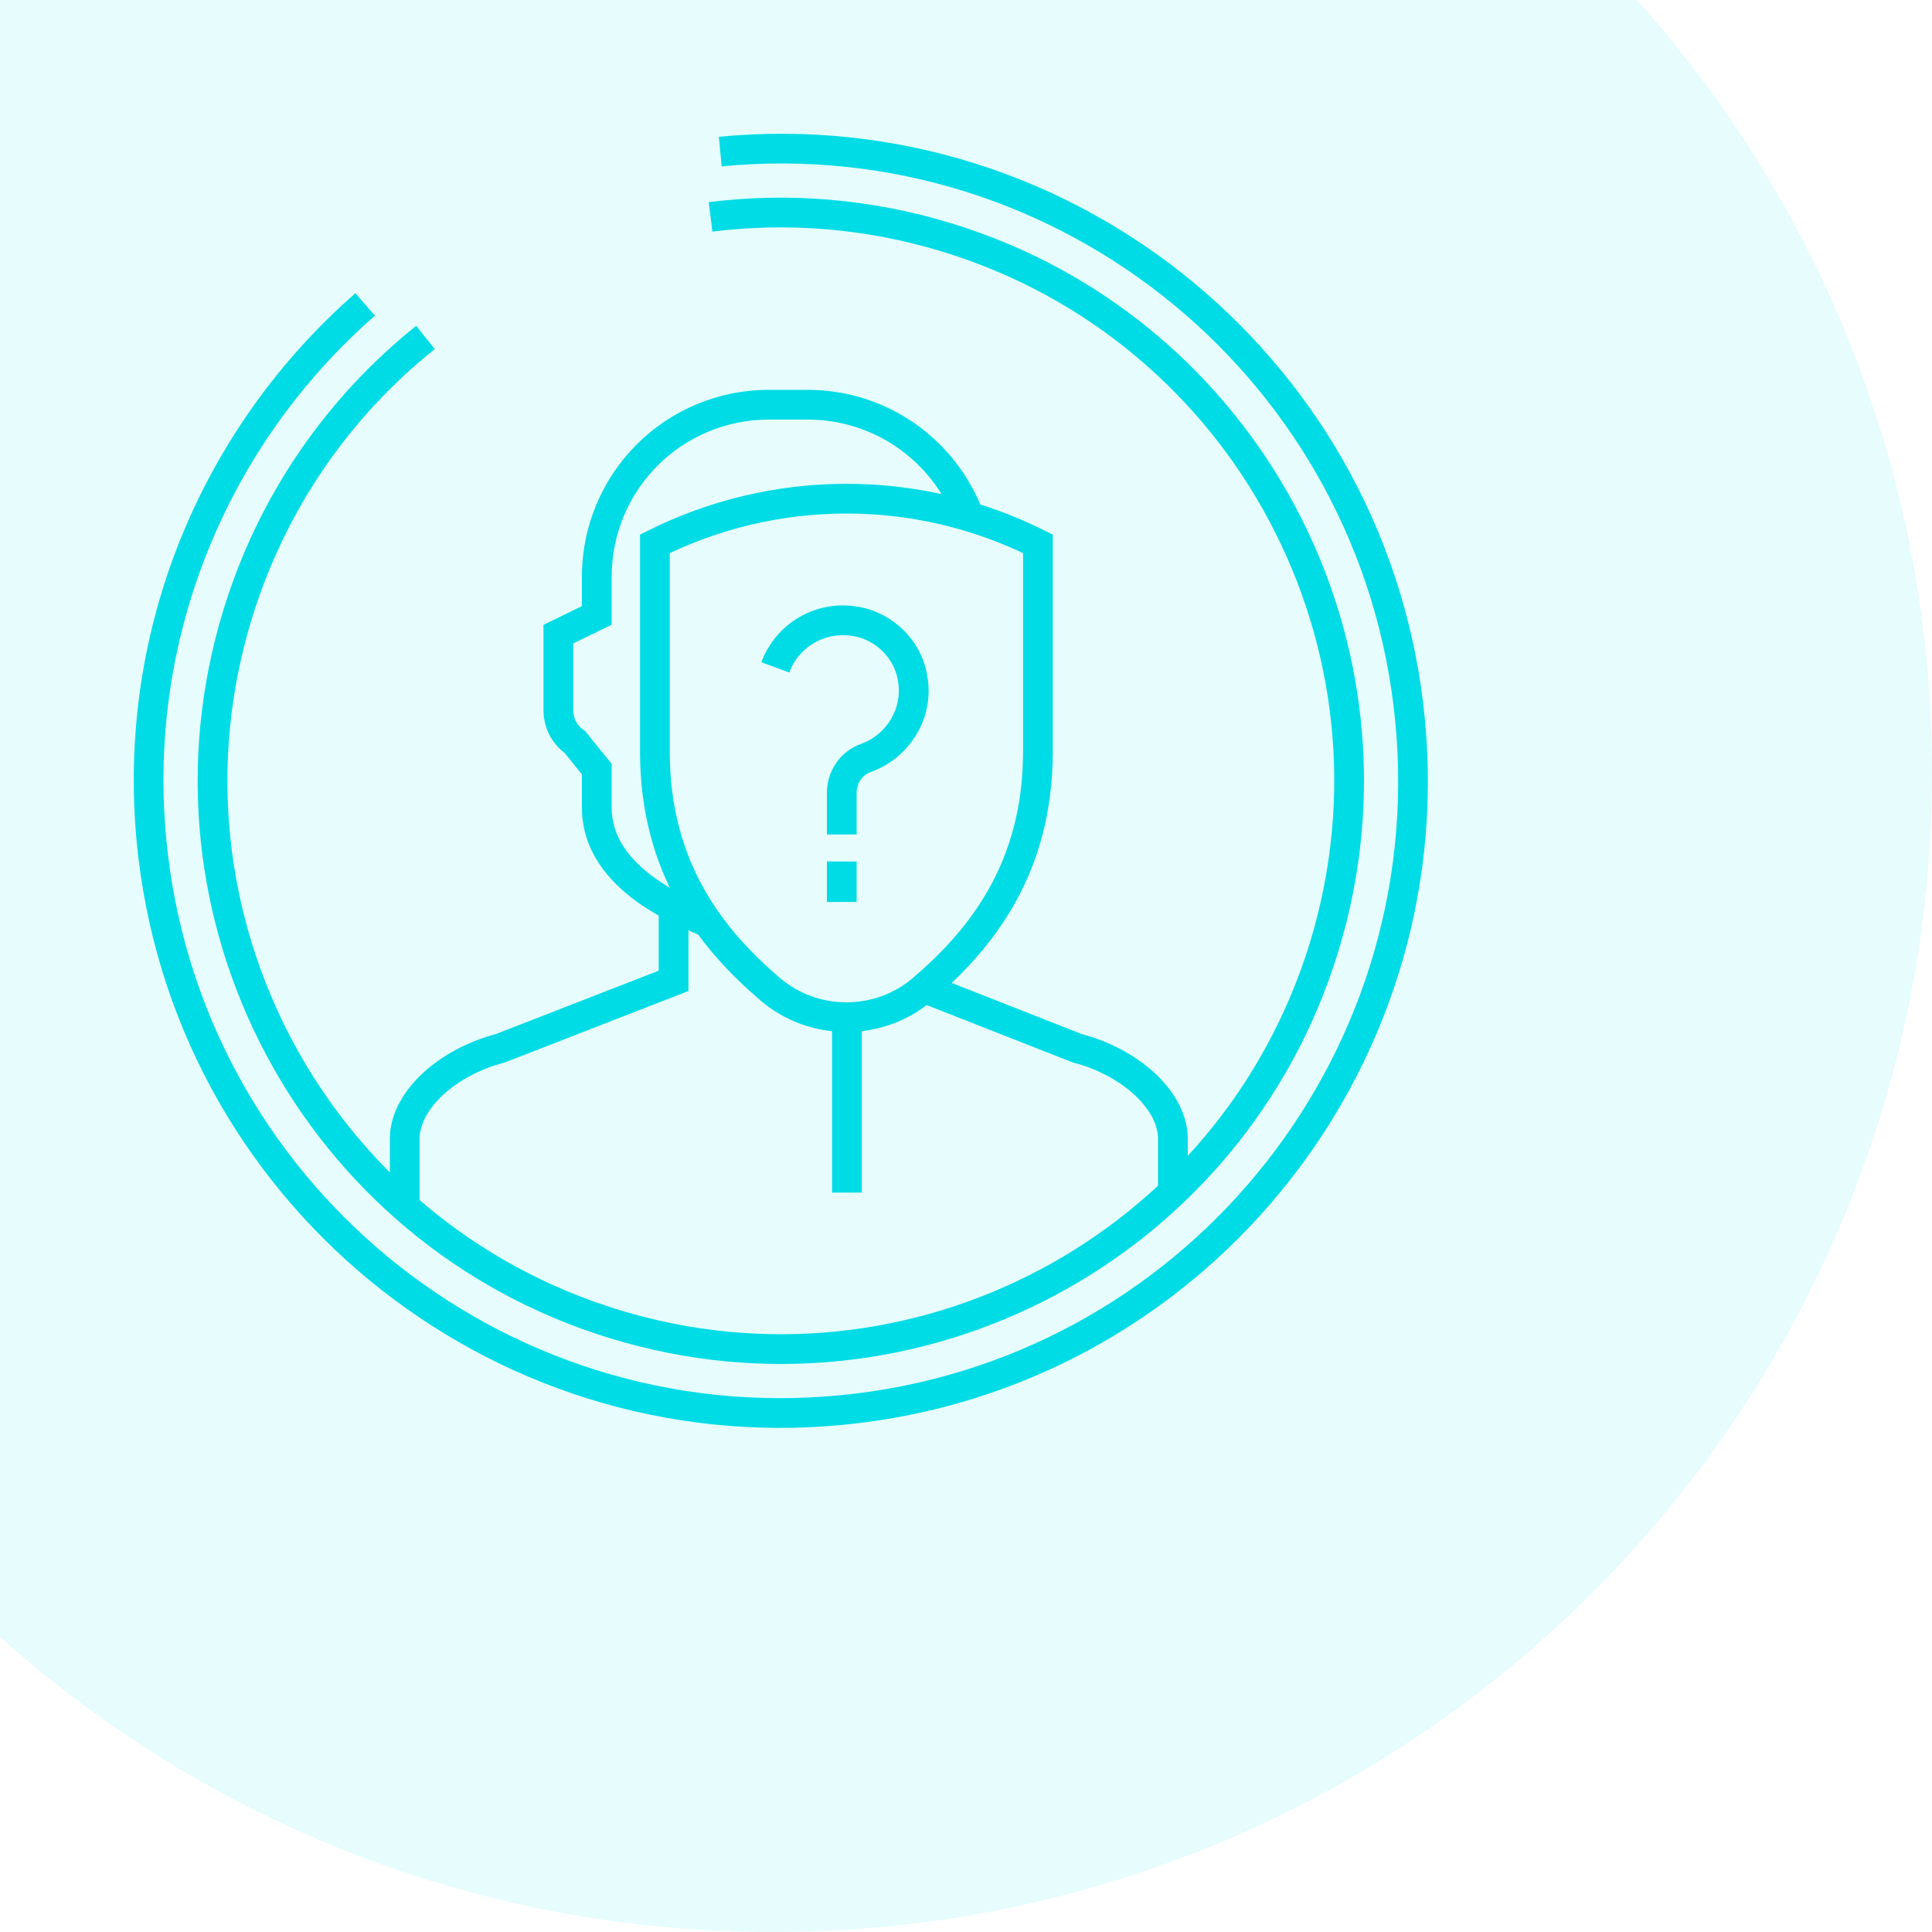 <svg width="65" height="65" viewBox="0 0 65 65" fill="none" xmlns="http://www.w3.org/2000/svg">
<path d="M55.069 0H0V55.069C6.9 61.245 16.011 65 26 65C47.539 65 65 47.539 65 26C65 16.011 61.245 6.9 55.069 0Z" fill="#00DCE6" fill-opacity="0.1"/>
<path d="M47.441 24.233L47.938 24.185L47.441 24.233ZM28.307 47.441L28.259 46.943L28.307 47.441ZM5.099 28.307L5.597 28.259L5.099 28.307ZM44.55 31.858L45.028 32.005L44.55 31.858ZM20.681 44.549L20.828 44.071L20.681 44.549ZM7.991 20.681L7.512 20.535L7.991 20.681ZM31.859 7.99L31.712 8.468L31.859 7.99ZM22.662 32.999L22.843 33.465L23.162 33.341V32.999H22.662ZM16.83 35.269L16.956 35.753L16.984 35.746L17.011 35.735L16.83 35.269ZM13.617 38.273L13.117 38.259V38.273H13.617ZM20.078 25.875H20.578V25.698L20.467 25.561L20.078 25.875ZM19.344 24.967L19.733 24.653L19.689 24.598L19.631 24.557L19.344 24.967ZM18.785 21.335L18.567 20.885L18.285 21.022V21.335H18.785ZM20.078 20.706L20.296 21.156L20.578 21.019V20.706H20.078ZM36.248 35.269L36.065 35.735L36.093 35.746L36.122 35.753L36.248 35.269ZM39.461 38.273H39.961L39.96 38.259L39.461 38.273ZM31.044 33.279L31.369 33.658L31.044 33.279ZM25.91 33.279L25.584 33.658L25.91 33.279ZM22.033 18.297L21.81 17.849L21.533 17.987V18.297H22.033ZM34.92 18.297H35.42V17.987L35.144 17.849L34.92 18.297ZM29.158 25.491L29.316 25.965L29.323 25.963L29.33 25.96L29.158 25.491ZM30.695 22.767L30.203 22.858L30.204 22.865L30.695 22.767ZM28.843 20.916L28.748 21.407L28.749 21.407L28.843 20.916ZM46.943 24.28C48.042 35.698 39.677 45.844 28.259 46.943L28.355 47.938C40.322 46.787 49.09 36.152 47.938 24.185L46.943 24.28ZM28.259 46.943C16.842 48.042 6.696 39.677 5.597 28.259L4.602 28.355C5.753 40.322 16.388 49.09 28.355 47.938L28.259 46.943ZM24.28 5.597C35.698 4.498 45.844 12.863 46.943 24.28L47.938 24.185C46.787 12.218 36.152 3.45 24.185 4.602L24.28 5.597ZM5.597 28.259C4.93 21.333 7.746 14.875 12.615 10.619L11.957 9.866C6.856 14.325 3.903 21.095 4.602 28.355L5.597 28.259ZM44.071 31.712C41.066 41.544 30.659 47.077 20.828 44.071L20.535 45.027C30.895 48.195 41.861 42.364 45.028 32.005L44.071 31.712ZM20.828 44.071C10.996 41.065 5.463 30.659 8.469 20.827L7.512 20.535C4.345 30.895 10.176 41.86 20.535 45.027L20.828 44.071ZM31.712 8.468C41.544 11.474 47.077 21.881 44.071 31.712L45.028 32.005C48.195 21.645 42.364 10.679 32.005 7.512L31.712 8.468ZM8.469 20.827C9.606 17.107 11.803 14.003 14.626 11.744L14.002 10.963C11.026 13.344 8.711 16.616 7.512 20.535L8.469 20.827ZM23.969 7.793C26.492 7.477 29.122 7.676 31.712 8.468L32.005 7.512C29.276 6.678 26.505 6.468 23.844 6.801L23.969 7.793ZM22.162 30.415V32.999H23.162V30.415H22.162ZM22.481 32.533L16.648 34.803L17.011 35.735L22.843 33.465L22.481 32.533ZM16.704 34.785C15.759 35.031 14.889 35.496 14.243 36.088C13.603 36.676 13.139 37.432 13.117 38.259L14.116 38.286C14.129 37.822 14.399 37.303 14.919 36.825C15.435 36.353 16.154 35.962 16.956 35.753L16.704 34.785ZM13.117 38.273V40.539H14.117V38.273H13.117ZM24.038 30.596C23.689 30.422 22.85 30.127 22.028 29.537C21.217 28.956 20.578 28.187 20.578 27.167H19.578C19.578 28.661 20.527 29.691 21.445 30.35C22.351 31 23.381 31.386 23.591 31.491L24.038 30.596ZM20.578 27.167C20.578 27.166 20.578 27.166 20.578 27.165C20.578 27.165 20.578 27.164 20.578 27.163C20.578 27.163 20.578 27.162 20.578 27.161C20.578 27.161 20.578 27.16 20.578 27.16C20.578 27.159 20.578 27.158 20.578 27.158C20.578 27.157 20.578 27.156 20.578 27.156C20.578 27.155 20.578 27.154 20.578 27.154C20.578 27.153 20.578 27.152 20.578 27.152C20.578 27.151 20.578 27.151 20.578 27.15C20.578 27.149 20.578 27.148 20.578 27.148C20.578 27.147 20.578 27.146 20.578 27.146C20.578 27.145 20.578 27.145 20.578 27.144C20.578 27.143 20.578 27.142 20.578 27.142C20.578 27.141 20.578 27.14 20.578 27.14C20.578 27.139 20.578 27.138 20.578 27.138C20.578 27.137 20.578 27.136 20.578 27.136C20.578 27.135 20.578 27.134 20.578 27.134C20.578 27.133 20.578 27.132 20.578 27.131C20.578 27.131 20.578 27.13 20.578 27.129C20.578 27.129 20.578 27.128 20.578 27.127C20.578 27.127 20.578 27.126 20.578 27.125C20.578 27.124 20.578 27.124 20.578 27.123C20.578 27.122 20.578 27.122 20.578 27.121C20.578 27.12 20.578 27.119 20.578 27.119C20.578 27.118 20.578 27.117 20.578 27.116C20.578 27.116 20.578 27.115 20.578 27.114C20.578 27.113 20.578 27.113 20.578 27.112C20.578 27.111 20.578 27.11 20.578 27.11C20.578 27.109 20.578 27.108 20.578 27.108C20.578 27.107 20.578 27.106 20.578 27.105C20.578 27.105 20.578 27.104 20.578 27.103C20.578 27.102 20.578 27.101 20.578 27.101C20.578 27.1 20.578 27.099 20.578 27.098C20.578 27.098 20.578 27.097 20.578 27.096C20.578 27.095 20.578 27.095 20.578 27.094C20.578 27.093 20.578 27.092 20.578 27.091C20.578 27.091 20.578 27.09 20.578 27.089C20.578 27.088 20.578 27.087 20.578 27.087C20.578 27.086 20.578 27.085 20.578 27.084C20.578 27.084 20.578 27.083 20.578 27.082C20.578 27.081 20.578 27.08 20.578 27.08C20.578 27.079 20.578 27.078 20.578 27.077C20.578 27.076 20.578 27.076 20.578 27.075C20.578 27.074 20.578 27.073 20.578 27.072C20.578 27.072 20.578 27.071 20.578 27.07C20.578 27.069 20.578 27.068 20.578 27.067C20.578 27.067 20.578 27.066 20.578 27.065C20.578 27.064 20.578 27.063 20.578 27.062C20.578 27.062 20.578 27.061 20.578 27.06C20.578 27.059 20.578 27.058 20.578 27.058C20.578 27.057 20.578 27.056 20.578 27.055C20.578 27.054 20.578 27.053 20.578 27.052C20.578 27.052 20.578 27.051 20.578 27.05C20.578 27.049 20.578 27.048 20.578 27.047C20.578 27.047 20.578 27.046 20.578 27.045C20.578 27.044 20.578 27.043 20.578 27.042C20.578 27.041 20.578 27.041 20.578 27.04C20.578 27.039 20.578 27.038 20.578 27.037C20.578 27.036 20.578 27.035 20.578 27.034C20.578 27.034 20.578 27.033 20.578 27.032C20.578 27.031 20.578 27.03 20.578 27.029C20.578 27.028 20.578 27.027 20.578 27.026C20.578 27.026 20.578 27.025 20.578 27.024C20.578 27.023 20.578 27.022 20.578 27.021C20.578 27.02 20.578 27.019 20.578 27.019C20.578 27.018 20.578 27.017 20.578 27.016C20.578 27.015 20.578 27.014 20.578 27.013C20.578 27.012 20.578 27.011 20.578 27.011C20.578 27.01 20.578 27.009 20.578 27.008C20.578 27.007 20.578 27.006 20.578 27.005C20.578 27.004 20.578 27.003 20.578 27.002C20.578 27.001 20.578 27 20.578 27C20.578 26.999 20.578 26.998 20.578 26.997C20.578 26.996 20.578 26.995 20.578 26.994C20.578 26.993 20.578 26.992 20.578 26.991C20.578 26.99 20.578 26.989 20.578 26.988C20.578 26.988 20.578 26.987 20.578 26.986C20.578 26.985 20.578 26.984 20.578 26.983C20.578 26.982 20.578 26.981 20.578 26.98C20.578 26.979 20.578 26.978 20.578 26.977C20.578 26.976 20.578 26.975 20.578 26.974C20.578 26.974 20.578 26.973 20.578 26.972C20.578 26.971 20.578 26.97 20.578 26.969C20.578 26.968 20.578 26.967 20.578 26.966C20.578 26.965 20.578 26.964 20.578 26.963C20.578 26.962 20.578 26.961 20.578 26.96C20.578 26.959 20.578 26.958 20.578 26.957C20.578 26.956 20.578 26.955 20.578 26.954C20.578 26.953 20.578 26.953 20.578 26.952C20.578 26.951 20.578 26.95 20.578 26.949C20.578 26.948 20.578 26.947 20.578 26.946C20.578 26.945 20.578 26.944 20.578 26.943C20.578 26.942 20.578 26.941 20.578 26.94C20.578 26.939 20.578 26.938 20.578 26.937C20.578 26.936 20.578 26.935 20.578 26.934C20.578 26.933 20.578 26.932 20.578 26.931C20.578 26.93 20.578 26.929 20.578 26.928C20.578 26.927 20.578 26.926 20.578 26.925C20.578 26.924 20.578 26.923 20.578 26.922C20.578 26.921 20.578 26.92 20.578 26.919C20.578 26.918 20.578 26.917 20.578 26.916C20.578 26.915 20.578 26.914 20.578 26.913C20.578 26.912 20.578 26.911 20.578 26.91C20.578 26.909 20.578 26.908 20.578 26.907C20.578 26.906 20.578 26.905 20.578 26.904C20.578 26.903 20.578 26.902 20.578 26.901C20.578 26.9 20.578 26.899 20.578 26.898C20.578 26.897 20.578 26.896 20.578 26.895C20.578 26.894 20.578 26.893 20.578 26.892C20.578 26.891 20.578 26.89 20.578 26.889C20.578 26.888 20.578 26.887 20.578 26.886C20.578 26.885 20.578 26.884 20.578 26.883C20.578 26.882 20.578 26.881 20.578 26.88C20.578 26.878 20.578 26.878 20.578 26.877C20.578 26.875 20.578 26.874 20.578 26.873C20.578 26.872 20.578 26.871 20.578 26.87C20.578 26.869 20.578 26.868 20.578 26.867C20.578 26.866 20.578 26.865 20.578 26.864C20.578 26.863 20.578 26.862 20.578 26.861C20.578 26.86 20.578 26.859 20.578 26.858C20.578 26.857 20.578 26.856 20.578 26.855C20.578 26.854 20.578 26.852 20.578 26.852C20.578 26.85 20.578 26.849 20.578 26.848C20.578 26.847 20.578 26.846 20.578 26.845C20.578 26.844 20.578 26.843 20.578 26.842C20.578 26.841 20.578 26.84 20.578 26.839C20.578 26.838 20.578 26.837 20.578 26.836C20.578 26.835 20.578 26.834 20.578 26.832C20.578 26.831 20.578 26.83 20.578 26.829C20.578 26.828 20.578 26.827 20.578 26.826C20.578 26.825 20.578 26.824 20.578 26.823C20.578 26.822 20.578 26.821 20.578 26.82C20.578 26.819 20.578 26.818 20.578 26.817C20.578 26.815 20.578 26.814 20.578 26.813C20.578 26.812 20.578 26.811 20.578 26.81C20.578 26.809 20.578 26.808 20.578 26.807C20.578 26.806 20.578 26.805 20.578 26.804C20.578 26.802 20.578 26.801 20.578 26.8C20.578 26.799 20.578 26.798 20.578 26.797C20.578 26.796 20.578 26.795 20.578 26.794C20.578 26.793 20.578 26.792 20.578 26.791C20.578 26.79 20.578 26.788 20.578 26.787C20.578 26.786 20.578 26.785 20.578 26.784C20.578 26.783 20.578 26.782 20.578 26.781C20.578 26.78 20.578 26.779 20.578 26.778C20.578 26.776 20.578 26.775 20.578 26.774C20.578 26.773 20.578 26.772 20.578 26.771C20.578 26.77 20.578 26.769 20.578 26.768C20.578 26.767 20.578 26.765 20.578 26.764C20.578 26.763 20.578 26.762 20.578 26.761C20.578 26.76 20.578 26.759 20.578 26.758C20.578 26.757 20.578 26.756 20.578 26.755C20.578 26.753 20.578 26.752 20.578 26.751C20.578 26.75 20.578 26.749 20.578 26.748C20.578 26.747 20.578 26.746 20.578 26.745C20.578 26.744 20.578 26.742 20.578 26.741C20.578 26.74 20.578 26.739 20.578 26.738C20.578 26.737 20.578 26.736 20.578 26.735C20.578 26.734 20.578 26.733 20.578 26.731C20.578 26.73 20.578 26.729 20.578 26.728C20.578 26.727 20.578 26.726 20.578 26.725C20.578 26.724 20.578 26.723 20.578 26.721C20.578 26.72 20.578 26.719 20.578 26.718C20.578 26.717 20.578 26.716 20.578 26.715C20.578 26.713 20.578 26.712 20.578 26.711C20.578 26.71 20.578 26.709 20.578 26.708C20.578 26.707 20.578 26.706 20.578 26.705C20.578 26.703 20.578 26.702 20.578 26.701C20.578 26.7 20.578 26.699 20.578 26.698C20.578 26.697 20.578 26.696 20.578 26.695C20.578 26.693 20.578 26.692 20.578 26.691C20.578 26.69 20.578 26.689 20.578 26.688C20.578 26.687 20.578 26.686 20.578 26.684C20.578 26.683 20.578 26.682 20.578 26.681C20.578 26.68 20.578 26.679 20.578 26.678C20.578 26.677 20.578 26.675 20.578 26.674C20.578 26.673 20.578 26.672 20.578 26.671C20.578 26.67 20.578 26.669 20.578 26.668C20.578 26.666 20.578 26.665 20.578 26.664C20.578 26.663 20.578 26.662 20.578 26.661C20.578 26.66 20.578 26.659 20.578 26.657C20.578 26.656 20.578 26.655 20.578 26.654C20.578 26.653 20.578 26.652 20.578 26.651C20.578 26.649 20.578 26.648 20.578 26.647C20.578 26.646 20.578 26.645 20.578 26.644C20.578 26.643 20.578 26.642 20.578 26.64C20.578 26.639 20.578 26.638 20.578 26.637C20.578 26.636 20.578 26.635 20.578 26.634C20.578 26.633 20.578 26.631 20.578 26.63C20.578 26.629 20.578 26.628 20.578 26.627C20.578 26.626 20.578 26.625 20.578 26.623C20.578 26.622 20.578 26.621 20.578 26.62C20.578 26.619 20.578 26.618 20.578 26.617C20.578 26.616 20.578 26.614 20.578 26.613C20.578 26.612 20.578 26.611 20.578 26.61C20.578 26.609 20.578 26.608 20.578 26.606C20.578 26.605 20.578 26.604 20.578 26.603C20.578 26.602 20.578 26.601 20.578 26.6C20.578 26.598 20.578 26.597 20.578 26.596C20.578 26.595 20.578 26.594 20.578 26.593C20.578 26.592 20.578 26.59 20.578 26.589C20.578 26.588 20.578 26.587 20.578 26.586C20.578 26.585 20.578 26.584 20.578 26.582C20.578 26.581 20.578 26.58 20.578 26.579C20.578 26.578 20.578 26.577 20.578 26.576C20.578 26.575 20.578 26.573 20.578 26.572C20.578 26.571 20.578 26.57 20.578 26.569C20.578 26.568 20.578 26.567 20.578 26.565C20.578 26.564 20.578 26.563 20.578 26.562C20.578 26.561 20.578 26.56 20.578 26.559C20.578 26.558 20.578 26.556 20.578 26.555C20.578 26.554 20.578 26.553 20.578 26.552C20.578 26.551 20.578 26.549 20.578 26.548C20.578 26.547 20.578 26.546 20.578 26.545C20.578 26.544 20.578 26.543 20.578 26.541C20.578 26.54 20.578 26.539 20.578 26.538C20.578 26.537 20.578 26.536 20.578 26.535C20.578 26.534 20.578 26.532 20.578 26.531C20.578 26.53 20.578 26.529 20.578 26.528C20.578 26.527 20.578 26.526 20.578 26.524C20.578 26.523 20.578 26.522 20.578 26.521C20.578 26.52 20.578 26.519 20.578 26.518C20.578 26.517 20.578 26.515 20.578 26.514C20.578 26.513 20.578 26.512 20.578 26.511C20.578 26.51 20.578 26.509 20.578 26.508C20.578 26.506 20.578 26.505 20.578 26.504C20.578 26.503 20.578 26.502 20.578 26.501C20.578 26.5 20.578 26.498 20.578 26.497C20.578 26.496 20.578 26.495 20.578 26.494C20.578 26.493 20.578 26.492 20.578 26.491C20.578 26.489 20.578 26.488 20.578 26.487C20.578 26.486 20.578 26.485 20.578 26.484C20.578 26.483 20.578 26.481 20.578 26.48C20.578 26.479 20.578 26.478 20.578 26.477C20.578 26.476 20.578 26.475 20.578 26.474C20.578 26.472 20.578 26.471 20.578 26.47C20.578 26.469 20.578 26.468 20.578 26.467C20.578 26.466 20.578 26.465 20.578 26.463C20.578 26.462 20.578 26.461 20.578 26.46C20.578 26.459 20.578 26.458 20.578 26.457C20.578 26.456 20.578 26.454 20.578 26.453C20.578 26.452 20.578 26.451 20.578 26.45C20.578 26.449 20.578 26.448 20.578 26.447C20.578 26.445 20.578 26.444 20.578 26.443C20.578 26.442 20.578 26.441 20.578 26.44C20.578 26.439 20.578 26.438 20.578 26.436C20.578 26.435 20.578 26.434 20.578 26.433C20.578 26.432 20.578 26.431 20.578 26.43C20.578 26.429 20.578 26.427 20.578 26.426C20.578 26.425 20.578 26.424 20.578 26.423C20.578 26.422 20.578 26.421 20.578 26.42C20.578 26.419 20.578 26.418 20.578 26.416C20.578 26.415 20.578 26.414 20.578 26.413C20.578 26.412 20.578 26.411 20.578 26.41C20.578 26.409 20.578 26.407 20.578 26.406C20.578 26.405 20.578 26.404 20.578 26.403C20.578 26.402 20.578 26.401 20.578 26.4C20.578 26.399 20.578 26.398 20.578 26.396C20.578 26.395 20.578 26.394 20.578 26.393C20.578 26.392 20.578 26.391 20.578 26.39C20.578 26.389 20.578 26.388 20.578 26.386C20.578 26.385 20.578 26.384 20.578 26.383C20.578 26.382 20.578 26.381 20.578 26.38C20.578 26.379 20.578 26.378 20.578 26.377C20.578 26.375 20.578 26.374 20.578 26.373C20.578 26.372 20.578 26.371 20.578 26.37C20.578 26.369 20.578 26.368 20.578 26.367C20.578 26.366 20.578 26.364 20.578 26.363C20.578 26.362 20.578 26.361 20.578 26.36C20.578 26.359 20.578 26.358 20.578 26.357C20.578 26.356 20.578 26.355 20.578 26.354C20.578 26.352 20.578 26.351 20.578 26.35C20.578 26.349 20.578 26.348 20.578 26.347C20.578 26.346 20.578 26.345 20.578 26.344C20.578 26.343 20.578 26.342 20.578 26.341C20.578 26.34 20.578 26.338 20.578 26.337C20.578 26.336 20.578 26.335 20.578 26.334C20.578 26.333 20.578 26.332 20.578 26.331C20.578 26.33 20.578 26.329 20.578 26.328C20.578 26.327 20.578 26.326 20.578 26.324C20.578 26.323 20.578 26.322 20.578 26.321C20.578 26.32 20.578 26.319 20.578 26.318C20.578 26.317 20.578 26.316 20.578 26.315C20.578 26.314 20.578 26.313 20.578 26.312C20.578 26.311 20.578 26.309 20.578 26.308C20.578 26.307 20.578 26.306 20.578 26.305C20.578 26.304 20.578 26.303 20.578 26.302C20.578 26.301 20.578 26.3 20.578 26.299C20.578 26.298 20.578 26.297 20.578 26.296C20.578 26.295 20.578 26.294 20.578 26.293C20.578 26.291 20.578 26.29 20.578 26.289C20.578 26.288 20.578 26.287 20.578 26.286C20.578 26.285 20.578 26.284 20.578 26.283C20.578 26.282 20.578 26.281 20.578 26.28C20.578 26.279 20.578 26.278 20.578 26.277C20.578 26.276 20.578 26.275 20.578 26.274C20.578 26.273 20.578 26.272 20.578 26.271C20.578 26.27 20.578 26.268 20.578 26.267C20.578 26.266 20.578 26.265 20.578 26.264C20.578 26.263 20.578 26.262 20.578 26.261C20.578 26.26 20.578 26.259 20.578 26.258C20.578 26.257 20.578 26.256 20.578 26.255C20.578 26.254 20.578 26.253 20.578 26.252C20.578 26.251 20.578 26.25 20.578 26.249C20.578 26.248 20.578 26.247 20.578 26.246C20.578 26.245 20.578 26.244 20.578 26.243C20.578 26.242 20.578 26.241 20.578 26.24C20.578 26.239 20.578 26.238 20.578 26.237C20.578 26.236 20.578 26.235 20.578 26.234C20.578 26.233 20.578 26.232 20.578 26.231C20.578 26.23 20.578 26.229 20.578 26.228C20.578 26.227 20.578 26.226 20.578 26.225C20.578 26.224 20.578 26.223 20.578 26.222C20.578 26.221 20.578 26.22 20.578 26.219C20.578 26.218 20.578 26.217 20.578 26.216C20.578 26.215 20.578 26.214 20.578 26.213C20.578 26.212 20.578 26.211 20.578 26.21C20.578 26.209 20.578 26.208 20.578 26.207C20.578 26.206 20.578 26.205 20.578 26.204C20.578 26.203 20.578 26.202 20.578 26.201C20.578 26.2 20.578 26.199 20.578 26.198C20.578 26.197 20.578 26.196 20.578 26.195C20.578 26.194 20.578 26.193 20.578 26.192C20.578 26.191 20.578 26.19 20.578 26.189C20.578 26.188 20.578 26.187 20.578 26.186C20.578 26.185 20.578 26.184 20.578 26.183C20.578 26.182 20.578 26.181 20.578 26.18C20.578 26.179 20.578 26.178 20.578 26.177C20.578 26.177 20.578 26.176 20.578 26.175C20.578 26.174 20.578 26.173 20.578 26.172C20.578 26.171 20.578 26.17 20.578 26.169C20.578 26.168 20.578 26.167 20.578 26.166C20.578 26.165 20.578 26.164 20.578 26.163C20.578 26.162 20.578 26.161 20.578 26.16C20.578 26.16 20.578 26.159 20.578 26.158C20.578 26.157 20.578 26.156 20.578 26.155C20.578 26.154 20.578 26.153 20.578 26.152C20.578 26.151 20.578 26.15 20.578 26.149C20.578 26.148 20.578 26.147 20.578 26.146C20.578 26.145 20.578 26.145 20.578 26.144C20.578 26.143 20.578 26.142 20.578 26.141C20.578 26.14 20.578 26.139 20.578 26.138C20.578 26.137 20.578 26.136 20.578 26.135C20.578 26.134 20.578 26.134 20.578 26.133C20.578 26.132 20.578 26.131 20.578 26.13C20.578 26.129 20.578 26.128 20.578 26.127C20.578 26.126 20.578 26.125 20.578 26.125C20.578 26.124 20.578 26.123 20.578 26.122C20.578 26.121 20.578 26.12 20.578 26.119C20.578 26.118 20.578 26.117 20.578 26.116C20.578 26.116 20.578 26.115 20.578 26.114C20.578 26.113 20.578 26.112 20.578 26.111C20.578 26.11 20.578 26.109 20.578 26.109C20.578 26.108 20.578 26.107 20.578 26.106C20.578 26.105 20.578 26.104 20.578 26.103C20.578 26.102 20.578 26.102 20.578 26.101C20.578 26.1 20.578 26.099 20.578 26.098C20.578 26.097 20.578 26.096 20.578 26.096C20.578 26.095 20.578 26.094 20.578 26.093C20.578 26.092 20.578 26.091 20.578 26.09C20.578 26.09 20.578 26.089 20.578 26.088C20.578 26.087 20.578 26.086 20.578 26.085C20.578 26.084 20.578 26.084 20.578 26.083C20.578 26.082 20.578 26.081 20.578 26.08C20.578 26.079 20.578 26.079 20.578 26.078C20.578 26.077 20.578 26.076 20.578 26.075C20.578 26.075 20.578 26.074 20.578 26.073C20.578 26.072 20.578 26.071 20.578 26.07C20.578 26.07 20.578 26.069 20.578 26.068C20.578 26.067 20.578 26.066 20.578 26.065C20.578 26.065 20.578 26.064 20.578 26.063C20.578 26.062 20.578 26.061 20.578 26.061C20.578 26.06 20.578 26.059 20.578 26.058C20.578 26.057 20.578 26.057 20.578 26.056C20.578 26.055 20.578 26.054 20.578 26.053C20.578 26.053 20.578 26.052 20.578 26.051C20.578 26.05 20.578 26.049 20.578 26.049C20.578 26.048 20.578 26.047 20.578 26.046C20.578 26.046 20.578 26.045 20.578 26.044C20.578 26.043 20.578 26.042 20.578 26.042C20.578 26.041 20.578 26.04 20.578 26.039C20.578 26.039 20.578 26.038 20.578 26.037C20.578 26.036 20.578 26.035 20.578 26.035C20.578 26.034 20.578 26.033 20.578 26.032C20.578 26.032 20.578 26.031 20.578 26.03C20.578 26.029 20.578 26.029 20.578 26.028C20.578 26.027 20.578 26.026 20.578 26.026C20.578 26.025 20.578 26.024 20.578 26.024C20.578 26.023 20.578 26.022 20.578 26.021C20.578 26.021 20.578 26.02 20.578 26.019C20.578 26.018 20.578 26.018 20.578 26.017C20.578 26.016 20.578 26.015 20.578 26.015C20.578 26.014 20.578 26.013 20.578 26.013C20.578 26.012 20.578 26.011 20.578 26.011C20.578 26.01 20.578 26.009 20.578 26.008C20.578 26.008 20.578 26.007 20.578 26.006C20.578 26.006 20.578 26.005 20.578 26.004C20.578 26.003 20.578 26.003 20.578 26.002C20.578 26.001 20.578 26.001 20.578 26C20.578 25.999 20.578 25.999 20.578 25.998C20.578 25.997 20.578 25.997 20.578 25.996C20.578 25.995 20.578 25.995 20.578 25.994C20.578 25.993 20.578 25.993 20.578 25.992C20.578 25.991 20.578 25.991 20.578 25.99C20.578 25.989 20.578 25.989 20.578 25.988C20.578 25.987 20.578 25.987 20.578 25.986C20.578 25.985 20.578 25.985 20.578 25.984C20.578 25.983 20.578 25.983 20.578 25.982C20.578 25.981 20.578 25.981 20.578 25.98C20.578 25.98 20.578 25.979 20.578 25.978C20.578 25.978 20.578 25.977 20.578 25.976C20.578 25.976 20.578 25.975 20.578 25.974C20.578 25.974 20.578 25.973 20.578 25.973C20.578 25.972 20.578 25.971 20.578 25.971C20.578 25.97 20.578 25.97 20.578 25.969C20.578 25.968 20.578 25.968 20.578 25.967C20.578 25.966 20.578 25.966 20.578 25.965C20.578 25.965 20.578 25.964 20.578 25.963C20.578 25.963 20.578 25.962 20.578 25.962C20.578 25.961 20.578 25.961 20.578 25.96C20.578 25.959 20.578 25.959 20.578 25.958C20.578 25.958 20.578 25.957 20.578 25.956C20.578 25.956 20.578 25.955 20.578 25.955C20.578 25.954 20.578 25.954 20.578 25.953C20.578 25.953 20.578 25.952 20.578 25.951C20.578 25.951 20.578 25.95 20.578 25.95C20.578 25.949 20.578 25.949 20.578 25.948C20.578 25.948 20.578 25.947 20.578 25.947C20.578 25.946 20.578 25.945 20.578 25.945C20.578 25.944 20.578 25.944 20.578 25.943C20.578 25.943 20.578 25.942 20.578 25.942C20.578 25.941 20.578 25.941 20.578 25.94C20.578 25.94 20.578 25.939 20.578 25.939C20.578 25.938 20.578 25.938 20.578 25.937C20.578 25.937 20.578 25.936 20.578 25.936C20.578 25.935 20.578 25.935 20.578 25.934C20.578 25.934 20.578 25.933 20.578 25.933C20.578 25.932 20.578 25.932 20.578 25.931C20.578 25.931 20.578 25.93 20.578 25.93C20.578 25.929 20.578 25.929 20.578 25.928C20.578 25.928 20.578 25.927 20.578 25.927C20.578 25.926 20.578 25.926 20.578 25.925C20.578 25.925 20.578 25.924 20.578 25.924C20.578 25.924 20.578 25.923 20.578 25.923C20.578 25.922 20.578 25.922 20.578 25.921C20.578 25.921 20.578 25.921 20.578 25.92C20.578 25.92 20.578 25.919 20.578 25.919C20.578 25.918 20.578 25.918 20.578 25.917C20.578 25.917 20.578 25.917 20.578 25.916C20.578 25.916 20.578 25.915 20.578 25.915C20.578 25.915 20.578 25.914 20.578 25.914C20.578 25.913 20.578 25.913 20.578 25.912C20.578 25.912 20.578 25.912 20.578 25.911C20.578 25.911 20.578 25.91 20.578 25.91C20.578 25.91 20.578 25.909 20.578 25.909C20.578 25.909 20.578 25.908 20.578 25.908C20.578 25.907 20.578 25.907 20.578 25.907C20.578 25.906 20.578 25.906 20.578 25.905C20.578 25.905 20.578 25.905 20.578 25.904C20.578 25.904 20.578 25.904 20.578 25.903C20.578 25.903 20.578 25.903 20.578 25.902C20.578 25.902 20.578 25.902 20.578 25.901C20.578 25.901 20.578 25.901 20.578 25.9C20.578 25.9 20.578 25.9 20.578 25.899C20.578 25.899 20.578 25.899 20.578 25.898C20.578 25.898 20.578 25.898 20.578 25.897C20.578 25.897 20.578 25.897 20.578 25.896C20.578 25.896 20.578 25.896 20.578 25.895C20.578 25.895 20.578 25.895 20.578 25.895C20.578 25.894 20.578 25.894 20.578 25.894C20.578 25.893 20.578 25.893 20.578 25.893C20.578 25.892 20.578 25.892 20.578 25.892C20.578 25.892 20.578 25.891 20.578 25.891C20.578 25.891 20.578 25.891 20.578 25.89C20.578 25.89 20.578 25.89 20.578 25.89C20.578 25.889 20.578 25.889 20.578 25.889C20.578 25.889 20.578 25.888 20.578 25.888C20.578 25.888 20.578 25.887 20.578 25.887C20.578 25.887 20.578 25.887 20.578 25.887C20.578 25.886 20.578 25.886 20.578 25.886C20.578 25.886 20.578 25.885 20.578 25.885C20.578 25.885 20.578 25.885 20.578 25.884C20.578 25.884 20.578 25.884 20.578 25.884C20.578 25.884 20.578 25.884 20.578 25.883C20.578 25.883 20.578 25.883 20.578 25.883C20.578 25.883 20.578 25.882 20.578 25.882C20.578 25.882 20.578 25.882 20.578 25.882C20.578 25.881 20.578 25.881 20.578 25.881C20.578 25.881 20.578 25.881 20.578 25.881C20.578 25.88 20.578 25.88 20.578 25.88C20.578 25.88 20.578 25.88 20.578 25.88C20.578 25.88 20.578 25.879 20.578 25.879C20.578 25.879 20.578 25.879 20.578 25.879C20.578 25.879 20.578 25.878 20.578 25.878C20.578 25.878 20.578 25.878 20.578 25.878C20.578 25.878 20.578 25.878 20.578 25.878C20.578 25.878 20.578 25.877 20.578 25.877C20.578 25.877 20.578 25.877 20.578 25.877C20.578 25.877 20.578 25.877 20.578 25.877C20.578 25.877 20.578 25.877 20.578 25.876C20.578 25.876 20.578 25.876 20.578 25.876C20.578 25.876 20.578 25.876 20.578 25.876C20.578 25.876 20.578 25.876 20.578 25.876C20.578 25.876 20.578 25.876 20.578 25.875C20.578 25.875 20.578 25.875 20.578 25.875C20.578 25.875 20.578 25.875 20.578 25.875C20.578 25.875 20.578 25.875 20.578 25.875C20.578 25.875 20.578 25.875 20.578 25.875C20.578 25.875 20.578 25.875 20.578 25.875C20.578 25.875 20.578 25.875 20.578 25.875C20.578 25.875 20.578 25.875 20.578 25.875C20.578 25.875 20.578 25.875 20.078 25.875C19.578 25.875 19.578 25.875 19.578 25.875C19.578 25.875 19.578 25.875 19.578 25.875C19.578 25.875 19.578 25.875 19.578 25.875C19.578 25.875 19.578 25.875 19.578 25.875C19.578 25.875 19.578 25.875 19.578 25.875C19.578 25.875 19.578 25.875 19.578 25.875C19.578 25.875 19.578 25.875 19.578 25.875C19.578 25.875 19.578 25.875 19.578 25.875C19.578 25.876 19.578 25.876 19.578 25.876C19.578 25.876 19.578 25.876 19.578 25.876C19.578 25.876 19.578 25.876 19.578 25.876C19.578 25.876 19.578 25.876 19.578 25.876C19.578 25.877 19.578 25.877 19.578 25.877C19.578 25.877 19.578 25.877 19.578 25.877C19.578 25.877 19.578 25.877 19.578 25.877C19.578 25.877 19.578 25.878 19.578 25.878C19.578 25.878 19.578 25.878 19.578 25.878C19.578 25.878 19.578 25.878 19.578 25.878C19.578 25.878 19.578 25.879 19.578 25.879C19.578 25.879 19.578 25.879 19.578 25.879C19.578 25.879 19.578 25.88 19.578 25.88C19.578 25.88 19.578 25.88 19.578 25.88C19.578 25.88 19.578 25.88 19.578 25.881C19.578 25.881 19.578 25.881 19.578 25.881C19.578 25.881 19.578 25.881 19.578 25.882C19.578 25.882 19.578 25.882 19.578 25.882C19.578 25.882 19.578 25.883 19.578 25.883C19.578 25.883 19.578 25.883 19.578 25.883C19.578 25.884 19.578 25.884 19.578 25.884C19.578 25.884 19.578 25.884 19.578 25.884C19.578 25.885 19.578 25.885 19.578 25.885C19.578 25.885 19.578 25.886 19.578 25.886C19.578 25.886 19.578 25.886 19.578 25.887C19.578 25.887 19.578 25.887 19.578 25.887C19.578 25.887 19.578 25.888 19.578 25.888C19.578 25.888 19.578 25.889 19.578 25.889C19.578 25.889 19.578 25.889 19.578 25.89C19.578 25.89 19.578 25.89 19.578 25.89C19.578 25.891 19.578 25.891 19.578 25.891C19.578 25.891 19.578 25.892 19.578 25.892C19.578 25.892 19.578 25.892 19.578 25.893C19.578 25.893 19.578 25.893 19.578 25.894C19.578 25.894 19.578 25.894 19.578 25.895C19.578 25.895 19.578 25.895 19.578 25.895C19.578 25.896 19.578 25.896 19.578 25.896C19.578 25.897 19.578 25.897 19.578 25.897C19.578 25.898 19.578 25.898 19.578 25.898C19.578 25.899 19.578 25.899 19.578 25.899C19.578 25.9 19.578 25.9 19.578 25.9C19.578 25.901 19.578 25.901 19.578 25.901C19.578 25.902 19.578 25.902 19.578 25.902C19.578 25.903 19.578 25.903 19.578 25.903C19.578 25.904 19.578 25.904 19.578 25.904C19.578 25.905 19.578 25.905 19.578 25.905C19.578 25.906 19.578 25.906 19.578 25.907C19.578 25.907 19.578 25.907 19.578 25.908C19.578 25.908 19.578 25.909 19.578 25.909C19.578 25.909 19.578 25.91 19.578 25.91C19.578 25.91 19.578 25.911 19.578 25.911C19.578 25.912 19.578 25.912 19.578 25.912C19.578 25.913 19.578 25.913 19.578 25.914C19.578 25.914 19.578 25.915 19.578 25.915C19.578 25.915 19.578 25.916 19.578 25.916C19.578 25.917 19.578 25.917 19.578 25.917C19.578 25.918 19.578 25.918 19.578 25.919C19.578 25.919 19.578 25.92 19.578 25.92C19.578 25.921 19.578 25.921 19.578 25.921C19.578 25.922 19.578 25.922 19.578 25.923C19.578 25.923 19.578 25.924 19.578 25.924C19.578 25.924 19.578 25.925 19.578 25.925C19.578 25.926 19.578 25.926 19.578 25.927C19.578 25.927 19.578 25.928 19.578 25.928C19.578 25.929 19.578 25.929 19.578 25.93C19.578 25.93 19.578 25.931 19.578 25.931C19.578 25.932 19.578 25.932 19.578 25.933C19.578 25.933 19.578 25.934 19.578 25.934C19.578 25.935 19.578 25.935 19.578 25.936C19.578 25.936 19.578 25.937 19.578 25.937C19.578 25.938 19.578 25.938 19.578 25.939C19.578 25.939 19.578 25.94 19.578 25.94C19.578 25.941 19.578 25.941 19.578 25.942C19.578 25.942 19.578 25.943 19.578 25.943C19.578 25.944 19.578 25.944 19.578 25.945C19.578 25.945 19.578 25.946 19.578 25.947C19.578 25.947 19.578 25.948 19.578 25.948C19.578 25.949 19.578 25.949 19.578 25.95C19.578 25.95 19.578 25.951 19.578 25.951C19.578 25.952 19.578 25.953 19.578 25.953C19.578 25.954 19.578 25.954 19.578 25.955C19.578 25.955 19.578 25.956 19.578 25.956C19.578 25.957 19.578 25.958 19.578 25.958C19.578 25.959 19.578 25.959 19.578 25.96C19.578 25.961 19.578 25.961 19.578 25.962C19.578 25.962 19.578 25.963 19.578 25.963C19.578 25.964 19.578 25.965 19.578 25.965C19.578 25.966 19.578 25.966 19.578 25.967C19.578 25.968 19.578 25.968 19.578 25.969C19.578 25.97 19.578 25.97 19.578 25.971C19.578 25.971 19.578 25.972 19.578 25.973C19.578 25.973 19.578 25.974 19.578 25.974C19.578 25.975 19.578 25.976 19.578 25.976C19.578 25.977 19.578 25.978 19.578 25.978C19.578 25.979 19.578 25.98 19.578 25.98C19.578 25.981 19.578 25.981 19.578 25.982C19.578 25.983 19.578 25.983 19.578 25.984C19.578 25.985 19.578 25.985 19.578 25.986C19.578 25.987 19.578 25.987 19.578 25.988C19.578 25.989 19.578 25.989 19.578 25.99C19.578 25.991 19.578 25.991 19.578 25.992C19.578 25.993 19.578 25.993 19.578 25.994C19.578 25.995 19.578 25.995 19.578 25.996C19.578 25.997 19.578 25.997 19.578 25.998C19.578 25.999 19.578 25.999 19.578 26C19.578 26.001 19.578 26.001 19.578 26.002C19.578 26.003 19.578 26.003 19.578 26.004C19.578 26.005 19.578 26.006 19.578 26.006C19.578 26.007 19.578 26.008 19.578 26.008C19.578 26.009 19.578 26.01 19.578 26.011C19.578 26.011 19.578 26.012 19.578 26.013C19.578 26.013 19.578 26.014 19.578 26.015C19.578 26.015 19.578 26.016 19.578 26.017C19.578 26.018 19.578 26.018 19.578 26.019C19.578 26.02 19.578 26.021 19.578 26.021C19.578 26.022 19.578 26.023 19.578 26.024C19.578 26.024 19.578 26.025 19.578 26.026C19.578 26.026 19.578 26.027 19.578 26.028C19.578 26.029 19.578 26.029 19.578 26.03C19.578 26.031 19.578 26.032 19.578 26.032C19.578 26.033 19.578 26.034 19.578 26.035C19.578 26.035 19.578 26.036 19.578 26.037C19.578 26.038 19.578 26.039 19.578 26.039C19.578 26.04 19.578 26.041 19.578 26.042C19.578 26.042 19.578 26.043 19.578 26.044C19.578 26.045 19.578 26.046 19.578 26.046C19.578 26.047 19.578 26.048 19.578 26.049C19.578 26.049 19.578 26.05 19.578 26.051C19.578 26.052 19.578 26.053 19.578 26.053C19.578 26.054 19.578 26.055 19.578 26.056C19.578 26.057 19.578 26.057 19.578 26.058C19.578 26.059 19.578 26.06 19.578 26.061C19.578 26.061 19.578 26.062 19.578 26.063C19.578 26.064 19.578 26.065 19.578 26.065C19.578 26.066 19.578 26.067 19.578 26.068C19.578 26.069 19.578 26.07 19.578 26.07C19.578 26.071 19.578 26.072 19.578 26.073C19.578 26.074 19.578 26.075 19.578 26.075C19.578 26.076 19.578 26.077 19.578 26.078C19.578 26.079 19.578 26.079 19.578 26.08C19.578 26.081 19.578 26.082 19.578 26.083C19.578 26.084 19.578 26.084 19.578 26.085C19.578 26.086 19.578 26.087 19.578 26.088C19.578 26.089 19.578 26.09 19.578 26.09C19.578 26.091 19.578 26.092 19.578 26.093C19.578 26.094 19.578 26.095 19.578 26.096C19.578 26.096 19.578 26.097 19.578 26.098C19.578 26.099 19.578 26.1 19.578 26.101C19.578 26.102 19.578 26.102 19.578 26.103C19.578 26.104 19.578 26.105 19.578 26.106C19.578 26.107 19.578 26.108 19.578 26.109C19.578 26.109 19.578 26.11 19.578 26.111C19.578 26.112 19.578 26.113 19.578 26.114C19.578 26.115 19.578 26.116 19.578 26.116C19.578 26.117 19.578 26.118 19.578 26.119C19.578 26.12 19.578 26.121 19.578 26.122C19.578 26.123 19.578 26.124 19.578 26.125C19.578 26.125 19.578 26.126 19.578 26.127C19.578 26.128 19.578 26.129 19.578 26.13C19.578 26.131 19.578 26.132 19.578 26.133C19.578 26.134 19.578 26.134 19.578 26.135C19.578 26.136 19.578 26.137 19.578 26.138C19.578 26.139 19.578 26.14 19.578 26.141C19.578 26.142 19.578 26.143 19.578 26.144C19.578 26.145 19.578 26.145 19.578 26.146C19.578 26.147 19.578 26.148 19.578 26.149C19.578 26.15 19.578 26.151 19.578 26.152C19.578 26.153 19.578 26.154 19.578 26.155C19.578 26.156 19.578 26.157 19.578 26.158C19.578 26.159 19.578 26.16 19.578 26.16C19.578 26.161 19.578 26.162 19.578 26.163C19.578 26.164 19.578 26.165 19.578 26.166C19.578 26.167 19.578 26.168 19.578 26.169C19.578 26.17 19.578 26.171 19.578 26.172C19.578 26.173 19.578 26.174 19.578 26.175C19.578 26.176 19.578 26.177 19.578 26.177C19.578 26.178 19.578 26.179 19.578 26.18C19.578 26.181 19.578 26.182 19.578 26.183C19.578 26.184 19.578 26.185 19.578 26.186C19.578 26.187 19.578 26.188 19.578 26.189C19.578 26.19 19.578 26.191 19.578 26.192C19.578 26.193 19.578 26.194 19.578 26.195C19.578 26.196 19.578 26.197 19.578 26.198C19.578 26.199 19.578 26.2 19.578 26.201C19.578 26.202 19.578 26.203 19.578 26.204C19.578 26.205 19.578 26.206 19.578 26.207C19.578 26.208 19.578 26.209 19.578 26.21C19.578 26.211 19.578 26.212 19.578 26.213C19.578 26.214 19.578 26.215 19.578 26.216C19.578 26.217 19.578 26.218 19.578 26.219C19.578 26.22 19.578 26.221 19.578 26.222C19.578 26.223 19.578 26.224 19.578 26.225C19.578 26.226 19.578 26.227 19.578 26.228C19.578 26.229 19.578 26.23 19.578 26.231C19.578 26.232 19.578 26.233 19.578 26.234C19.578 26.235 19.578 26.236 19.578 26.237C19.578 26.238 19.578 26.239 19.578 26.24C19.578 26.241 19.578 26.242 19.578 26.243C19.578 26.244 19.578 26.245 19.578 26.246C19.578 26.247 19.578 26.248 19.578 26.249C19.578 26.25 19.578 26.251 19.578 26.252C19.578 26.253 19.578 26.254 19.578 26.255C19.578 26.256 19.578 26.257 19.578 26.258C19.578 26.259 19.578 26.26 19.578 26.261C19.578 26.262 19.578 26.263 19.578 26.264C19.578 26.265 19.578 26.266 19.578 26.267C19.578 26.268 19.578 26.27 19.578 26.271C19.578 26.272 19.578 26.273 19.578 26.274C19.578 26.275 19.578 26.276 19.578 26.277C19.578 26.278 19.578 26.279 19.578 26.28C19.578 26.281 19.578 26.282 19.578 26.283C19.578 26.284 19.578 26.285 19.578 26.286C19.578 26.287 19.578 26.288 19.578 26.289C19.578 26.29 19.578 26.291 19.578 26.293C19.578 26.294 19.578 26.295 19.578 26.296C19.578 26.297 19.578 26.298 19.578 26.299C19.578 26.3 19.578 26.301 19.578 26.302C19.578 26.303 19.578 26.304 19.578 26.305C19.578 26.306 19.578 26.307 19.578 26.308C19.578 26.309 19.578 26.311 19.578 26.312C19.578 26.313 19.578 26.314 19.578 26.315C19.578 26.316 19.578 26.317 19.578 26.318C19.578 26.319 19.578 26.32 19.578 26.321C19.578 26.322 19.578 26.323 19.578 26.324C19.578 26.326 19.578 26.327 19.578 26.328C19.578 26.329 19.578 26.33 19.578 26.331C19.578 26.332 19.578 26.333 19.578 26.334C19.578 26.335 19.578 26.336 19.578 26.337C19.578 26.338 19.578 26.34 19.578 26.341C19.578 26.342 19.578 26.343 19.578 26.344C19.578 26.345 19.578 26.346 19.578 26.347C19.578 26.348 19.578 26.349 19.578 26.35C19.578 26.351 19.578 26.352 19.578 26.354C19.578 26.355 19.578 26.356 19.578 26.357C19.578 26.358 19.578 26.359 19.578 26.36C19.578 26.361 19.578 26.362 19.578 26.363C19.578 26.364 19.578 26.366 19.578 26.367C19.578 26.368 19.578 26.369 19.578 26.37C19.578 26.371 19.578 26.372 19.578 26.373C19.578 26.374 19.578 26.375 19.578 26.377C19.578 26.378 19.578 26.379 19.578 26.38C19.578 26.381 19.578 26.382 19.578 26.383C19.578 26.384 19.578 26.385 19.578 26.386C19.578 26.388 19.578 26.389 19.578 26.39C19.578 26.391 19.578 26.392 19.578 26.393C19.578 26.394 19.578 26.395 19.578 26.396C19.578 26.398 19.578 26.399 19.578 26.4C19.578 26.401 19.578 26.402 19.578 26.403C19.578 26.404 19.578 26.405 19.578 26.406C19.578 26.407 19.578 26.409 19.578 26.41C19.578 26.411 19.578 26.412 19.578 26.413C19.578 26.414 19.578 26.415 19.578 26.416C19.578 26.418 19.578 26.419 19.578 26.42C19.578 26.421 19.578 26.422 19.578 26.423C19.578 26.424 19.578 26.425 19.578 26.426C19.578 26.427 19.578 26.429 19.578 26.43C19.578 26.431 19.578 26.432 19.578 26.433C19.578 26.434 19.578 26.435 19.578 26.436C19.578 26.438 19.578 26.439 19.578 26.44C19.578 26.441 19.578 26.442 19.578 26.443C19.578 26.444 19.578 26.445 19.578 26.447C19.578 26.448 19.578 26.449 19.578 26.45C19.578 26.451 19.578 26.452 19.578 26.453C19.578 26.454 19.578 26.456 19.578 26.457C19.578 26.458 19.578 26.459 19.578 26.46C19.578 26.461 19.578 26.462 19.578 26.463C19.578 26.465 19.578 26.466 19.578 26.467C19.578 26.468 19.578 26.469 19.578 26.47C19.578 26.471 19.578 26.472 19.578 26.474C19.578 26.475 19.578 26.476 19.578 26.477C19.578 26.478 19.578 26.479 19.578 26.48C19.578 26.481 19.578 26.483 19.578 26.484C19.578 26.485 19.578 26.486 19.578 26.487C19.578 26.488 19.578 26.489 19.578 26.491C19.578 26.492 19.578 26.493 19.578 26.494C19.578 26.495 19.578 26.496 19.578 26.497C19.578 26.498 19.578 26.5 19.578 26.501C19.578 26.502 19.578 26.503 19.578 26.504C19.578 26.505 19.578 26.506 19.578 26.508C19.578 26.509 19.578 26.51 19.578 26.511C19.578 26.512 19.578 26.513 19.578 26.514C19.578 26.515 19.578 26.517 19.578 26.518C19.578 26.519 19.578 26.52 19.578 26.521C19.578 26.522 19.578 26.523 19.578 26.524C19.578 26.526 19.578 26.527 19.578 26.528C19.578 26.529 19.578 26.53 19.578 26.531C19.578 26.532 19.578 26.534 19.578 26.535C19.578 26.536 19.578 26.537 19.578 26.538C19.578 26.539 19.578 26.54 19.578 26.541C19.578 26.543 19.578 26.544 19.578 26.545C19.578 26.546 19.578 26.547 19.578 26.548C19.578 26.549 19.578 26.551 19.578 26.552C19.578 26.553 19.578 26.554 19.578 26.555C19.578 26.556 19.578 26.558 19.578 26.559C19.578 26.56 19.578 26.561 19.578 26.562C19.578 26.563 19.578 26.564 19.578 26.565C19.578 26.567 19.578 26.568 19.578 26.569C19.578 26.57 19.578 26.571 19.578 26.572C19.578 26.573 19.578 26.575 19.578 26.576C19.578 26.577 19.578 26.578 19.578 26.579C19.578 26.58 19.578 26.581 19.578 26.582C19.578 26.584 19.578 26.585 19.578 26.586C19.578 26.587 19.578 26.588 19.578 26.589C19.578 26.59 19.578 26.592 19.578 26.593C19.578 26.594 19.578 26.595 19.578 26.596C19.578 26.597 19.578 26.598 19.578 26.6C19.578 26.601 19.578 26.602 19.578 26.603C19.578 26.604 19.578 26.605 19.578 26.606C19.578 26.608 19.578 26.609 19.578 26.61C19.578 26.611 19.578 26.612 19.578 26.613C19.578 26.614 19.578 26.616 19.578 26.617C19.578 26.618 19.578 26.619 19.578 26.62C19.578 26.621 19.578 26.622 19.578 26.623C19.578 26.625 19.578 26.626 19.578 26.627C19.578 26.628 19.578 26.629 19.578 26.63C19.578 26.631 19.578 26.633 19.578 26.634C19.578 26.635 19.578 26.636 19.578 26.637C19.578 26.638 19.578 26.639 19.578 26.64C19.578 26.642 19.578 26.643 19.578 26.644C19.578 26.645 19.578 26.646 19.578 26.647C19.578 26.648 19.578 26.649 19.578 26.651C19.578 26.652 19.578 26.653 19.578 26.654C19.578 26.655 19.578 26.656 19.578 26.657C19.578 26.659 19.578 26.66 19.578 26.661C19.578 26.662 19.578 26.663 19.578 26.664C19.578 26.665 19.578 26.666 19.578 26.668C19.578 26.669 19.578 26.67 19.578 26.671C19.578 26.672 19.578 26.673 19.578 26.674C19.578 26.675 19.578 26.677 19.578 26.678C19.578 26.679 19.578 26.68 19.578 26.681C19.578 26.682 19.578 26.683 19.578 26.684C19.578 26.686 19.578 26.687 19.578 26.688C19.578 26.689 19.578 26.69 19.578 26.691C19.578 26.692 19.578 26.693 19.578 26.695C19.578 26.696 19.578 26.697 19.578 26.698C19.578 26.699 19.578 26.7 19.578 26.701C19.578 26.702 19.578 26.703 19.578 26.705C19.578 26.706 19.578 26.707 19.578 26.708C19.578 26.709 19.578 26.71 19.578 26.711C19.578 26.712 19.578 26.713 19.578 26.715C19.578 26.716 19.578 26.717 19.578 26.718C19.578 26.719 19.578 26.72 19.578 26.721C19.578 26.723 19.578 26.724 19.578 26.725C19.578 26.726 19.578 26.727 19.578 26.728C19.578 26.729 19.578 26.73 19.578 26.731C19.578 26.733 19.578 26.734 19.578 26.735C19.578 26.736 19.578 26.737 19.578 26.738C19.578 26.739 19.578 26.74 19.578 26.741C19.578 26.742 19.578 26.744 19.578 26.745C19.578 26.746 19.578 26.747 19.578 26.748C19.578 26.749 19.578 26.75 19.578 26.751C19.578 26.752 19.578 26.753 19.578 26.755C19.578 26.756 19.578 26.757 19.578 26.758C19.578 26.759 19.578 26.76 19.578 26.761C19.578 26.762 19.578 26.763 19.578 26.764C19.578 26.765 19.578 26.767 19.578 26.768C19.578 26.769 19.578 26.77 19.578 26.771C19.578 26.772 19.578 26.773 19.578 26.774C19.578 26.775 19.578 26.776 19.578 26.778C19.578 26.779 19.578 26.78 19.578 26.781C19.578 26.782 19.578 26.783 19.578 26.784C19.578 26.785 19.578 26.786 19.578 26.787C19.578 26.788 19.578 26.79 19.578 26.791C19.578 26.792 19.578 26.793 19.578 26.794C19.578 26.795 19.578 26.796 19.578 26.797C19.578 26.798 19.578 26.799 19.578 26.8C19.578 26.801 19.578 26.802 19.578 26.804C19.578 26.805 19.578 26.806 19.578 26.807C19.578 26.808 19.578 26.809 19.578 26.81C19.578 26.811 19.578 26.812 19.578 26.813C19.578 26.814 19.578 26.815 19.578 26.817C19.578 26.818 19.578 26.819 19.578 26.82C19.578 26.821 19.578 26.822 19.578 26.823C19.578 26.824 19.578 26.825 19.578 26.826C19.578 26.827 19.578 26.828 19.578 26.829C19.578 26.83 19.578 26.831 19.578 26.832C19.578 26.834 19.578 26.835 19.578 26.836C19.578 26.837 19.578 26.838 19.578 26.839C19.578 26.84 19.578 26.841 19.578 26.842C19.578 26.843 19.578 26.844 19.578 26.845C19.578 26.846 19.578 26.847 19.578 26.848C19.578 26.849 19.578 26.85 19.578 26.852C19.578 26.852 19.578 26.854 19.578 26.855C19.578 26.856 19.578 26.857 19.578 26.858C19.578 26.859 19.578 26.86 19.578 26.861C19.578 26.862 19.578 26.863 19.578 26.864C19.578 26.865 19.578 26.866 19.578 26.867C19.578 26.868 19.578 26.869 19.578 26.87C19.578 26.871 19.578 26.872 19.578 26.873C19.578 26.874 19.578 26.875 19.578 26.877C19.578 26.878 19.578 26.878 19.578 26.88C19.578 26.881 19.578 26.882 19.578 26.883C19.578 26.884 19.578 26.885 19.578 26.886C19.578 26.887 19.578 26.888 19.578 26.889C19.578 26.89 19.578 26.891 19.578 26.892C19.578 26.893 19.578 26.894 19.578 26.895C19.578 26.896 19.578 26.897 19.578 26.898C19.578 26.899 19.578 26.9 19.578 26.901C19.578 26.902 19.578 26.903 19.578 26.904C19.578 26.905 19.578 26.906 19.578 26.907C19.578 26.908 19.578 26.909 19.578 26.91C19.578 26.911 19.578 26.912 19.578 26.913C19.578 26.914 19.578 26.915 19.578 26.916C19.578 26.917 19.578 26.918 19.578 26.919C19.578 26.92 19.578 26.921 19.578 26.922C19.578 26.923 19.578 26.924 19.578 26.925C19.578 26.926 19.578 26.927 19.578 26.928C19.578 26.929 19.578 26.93 19.578 26.931C19.578 26.932 19.578 26.933 19.578 26.934C19.578 26.935 19.578 26.936 19.578 26.937C19.578 26.938 19.578 26.939 19.578 26.94C19.578 26.941 19.578 26.942 19.578 26.943C19.578 26.944 19.578 26.945 19.578 26.946C19.578 26.947 19.578 26.948 19.578 26.949C19.578 26.95 19.578 26.951 19.578 26.952C19.578 26.953 19.578 26.953 19.578 26.954C19.578 26.955 19.578 26.956 19.578 26.957C19.578 26.958 19.578 26.959 19.578 26.96C19.578 26.961 19.578 26.962 19.578 26.963C19.578 26.964 19.578 26.965 19.578 26.966C19.578 26.967 19.578 26.968 19.578 26.969C19.578 26.97 19.578 26.971 19.578 26.972C19.578 26.973 19.578 26.974 19.578 26.974C19.578 26.975 19.578 26.976 19.578 26.977C19.578 26.978 19.578 26.979 19.578 26.98C19.578 26.981 19.578 26.982 19.578 26.983C19.578 26.984 19.578 26.985 19.578 26.986C19.578 26.987 19.578 26.988 19.578 26.988C19.578 26.989 19.578 26.99 19.578 26.991C19.578 26.992 19.578 26.993 19.578 26.994C19.578 26.995 19.578 26.996 19.578 26.997C19.578 26.998 19.578 26.999 19.578 27C19.578 27 19.578 27.001 19.578 27.002C19.578 27.003 19.578 27.004 19.578 27.005C19.578 27.006 19.578 27.007 19.578 27.008C19.578 27.009 19.578 27.01 19.578 27.011C19.578 27.011 19.578 27.012 19.578 27.013C19.578 27.014 19.578 27.015 19.578 27.016C19.578 27.017 19.578 27.018 19.578 27.019C19.578 27.019 19.578 27.02 19.578 27.021C19.578 27.022 19.578 27.023 19.578 27.024C19.578 27.025 19.578 27.026 19.578 27.026C19.578 27.027 19.578 27.028 19.578 27.029C19.578 27.03 19.578 27.031 19.578 27.032C19.578 27.033 19.578 27.034 19.578 27.034C19.578 27.035 19.578 27.036 19.578 27.037C19.578 27.038 19.578 27.039 19.578 27.04C19.578 27.041 19.578 27.041 19.578 27.042C19.578 27.043 19.578 27.044 19.578 27.045C19.578 27.046 19.578 27.047 19.578 27.047C19.578 27.048 19.578 27.049 19.578 27.05C19.578 27.051 19.578 27.052 19.578 27.052C19.578 27.053 19.578 27.054 19.578 27.055C19.578 27.056 19.578 27.057 19.578 27.058C19.578 27.058 19.578 27.059 19.578 27.06C19.578 27.061 19.578 27.062 19.578 27.062C19.578 27.063 19.578 27.064 19.578 27.065C19.578 27.066 19.578 27.067 19.578 27.067C19.578 27.068 19.578 27.069 19.578 27.07C19.578 27.071 19.578 27.072 19.578 27.072C19.578 27.073 19.578 27.074 19.578 27.075C19.578 27.076 19.578 27.076 19.578 27.077C19.578 27.078 19.578 27.079 19.578 27.08C19.578 27.08 19.578 27.081 19.578 27.082C19.578 27.083 19.578 27.084 19.578 27.084C19.578 27.085 19.578 27.086 19.578 27.087C19.578 27.087 19.578 27.088 19.578 27.089C19.578 27.09 19.578 27.091 19.578 27.091C19.578 27.092 19.578 27.093 19.578 27.094C19.578 27.095 19.578 27.095 19.578 27.096C19.578 27.097 19.578 27.098 19.578 27.098C19.578 27.099 19.578 27.1 19.578 27.101C19.578 27.101 19.578 27.102 19.578 27.103C19.578 27.104 19.578 27.105 19.578 27.105C19.578 27.106 19.578 27.107 19.578 27.108C19.578 27.108 19.578 27.109 19.578 27.11C19.578 27.11 19.578 27.111 19.578 27.112C19.578 27.113 19.578 27.113 19.578 27.114C19.578 27.115 19.578 27.116 19.578 27.116C19.578 27.117 19.578 27.118 19.578 27.119C19.578 27.119 19.578 27.12 19.578 27.121C19.578 27.122 19.578 27.122 19.578 27.123C19.578 27.124 19.578 27.124 19.578 27.125C19.578 27.126 19.578 27.127 19.578 27.127C19.578 27.128 19.578 27.129 19.578 27.129C19.578 27.13 19.578 27.131 19.578 27.131C19.578 27.132 19.578 27.133 19.578 27.134C19.578 27.134 19.578 27.135 19.578 27.136C19.578 27.136 19.578 27.137 19.578 27.138C19.578 27.138 19.578 27.139 19.578 27.14C19.578 27.14 19.578 27.141 19.578 27.142C19.578 27.142 19.578 27.143 19.578 27.144C19.578 27.145 19.578 27.145 19.578 27.146C19.578 27.146 19.578 27.147 19.578 27.148C19.578 27.148 19.578 27.149 19.578 27.15C19.578 27.151 19.578 27.151 19.578 27.152C19.578 27.152 19.578 27.153 19.578 27.154C19.578 27.154 19.578 27.155 19.578 27.156C19.578 27.156 19.578 27.157 19.578 27.158C19.578 27.158 19.578 27.159 19.578 27.16C19.578 27.16 19.578 27.161 19.578 27.161C19.578 27.162 19.578 27.163 19.578 27.163C19.578 27.164 19.578 27.165 19.578 27.165C19.578 27.166 19.578 27.166 19.578 27.167H20.578ZM20.467 25.561L19.733 24.653L18.955 25.281L19.689 26.189L20.467 25.561ZM19.631 24.557C19.414 24.405 19.285 24.173 19.285 23.884H18.285C18.285 24.503 18.576 25.039 19.058 25.376L19.631 24.557ZM19.285 23.884V21.335H18.285V23.884H19.285ZM19.004 21.784L20.296 21.156L19.859 20.256L18.567 20.885L19.004 21.784ZM20.578 20.706V19.414H19.578V20.706H20.578ZM20.578 19.414C20.578 16.477 22.938 14.116 25.875 14.116V13.116C22.386 13.116 19.578 15.925 19.578 19.414H20.578ZM25.875 14.116H27.167V13.116H25.875V14.116ZM27.167 14.116C29.433 14.116 31.348 15.52 32.114 17.499L33.047 17.138C32.136 14.786 29.86 13.116 27.167 13.116V14.116ZM31.001 33.744L36.065 35.735L36.43 34.804L31.366 32.813L31.001 33.744ZM36.122 35.753C36.923 35.961 37.642 36.352 38.158 36.825C38.679 37.303 38.948 37.822 38.961 38.286L39.96 38.259C39.938 37.432 39.474 36.676 38.834 36.088C38.188 35.496 37.319 35.031 36.373 34.785L36.122 35.753ZM38.961 38.273V40.124H39.961V38.273H38.961ZM30.718 32.899C29.439 33.996 27.515 33.996 26.235 32.899L25.584 33.658C27.239 35.076 29.715 35.076 31.369 33.658L30.718 32.899ZM26.235 32.899C24.343 31.277 22.533 29.029 22.533 25.281H21.533C21.533 29.426 23.565 31.928 25.584 33.658L26.235 32.899ZM22.533 25.281V18.297H21.533V25.281H22.533ZM22.257 18.744C26.1 16.822 30.719 16.755 34.697 18.744L35.144 17.849C30.88 15.717 25.929 15.79 21.81 17.849L22.257 18.744ZM34.42 18.297V25.281H35.42V18.297H34.42ZM34.42 25.281C34.42 29.029 32.611 31.277 30.718 32.899L31.369 33.658C33.388 31.928 35.42 29.426 35.42 25.281H34.42ZM28.82 28.075V26.678H27.82V28.075H28.82ZM28.82 26.678C28.82 26.351 29.013 26.066 29.316 25.965L29 25.017C28.255 25.265 27.82 25.958 27.82 26.678H28.82ZM29.33 25.96C30.59 25.498 31.482 24.152 31.185 22.669L30.204 22.865C30.396 23.826 29.821 24.715 28.986 25.021L29.33 25.96ZM31.186 22.676C30.973 21.523 30.04 20.637 28.938 20.425L28.749 21.407C29.463 21.544 30.067 22.125 30.203 22.858L31.186 22.676ZM28.939 20.425C27.427 20.131 26.079 21.015 25.615 22.28L26.554 22.625C26.858 21.794 27.745 21.212 28.748 21.407L28.939 20.425ZM27.82 28.983V30.345H28.82V28.983H27.82ZM27.994 34.222V40.124H28.994V34.222H27.994Z" fill="#00DCE6"/>
</svg>
